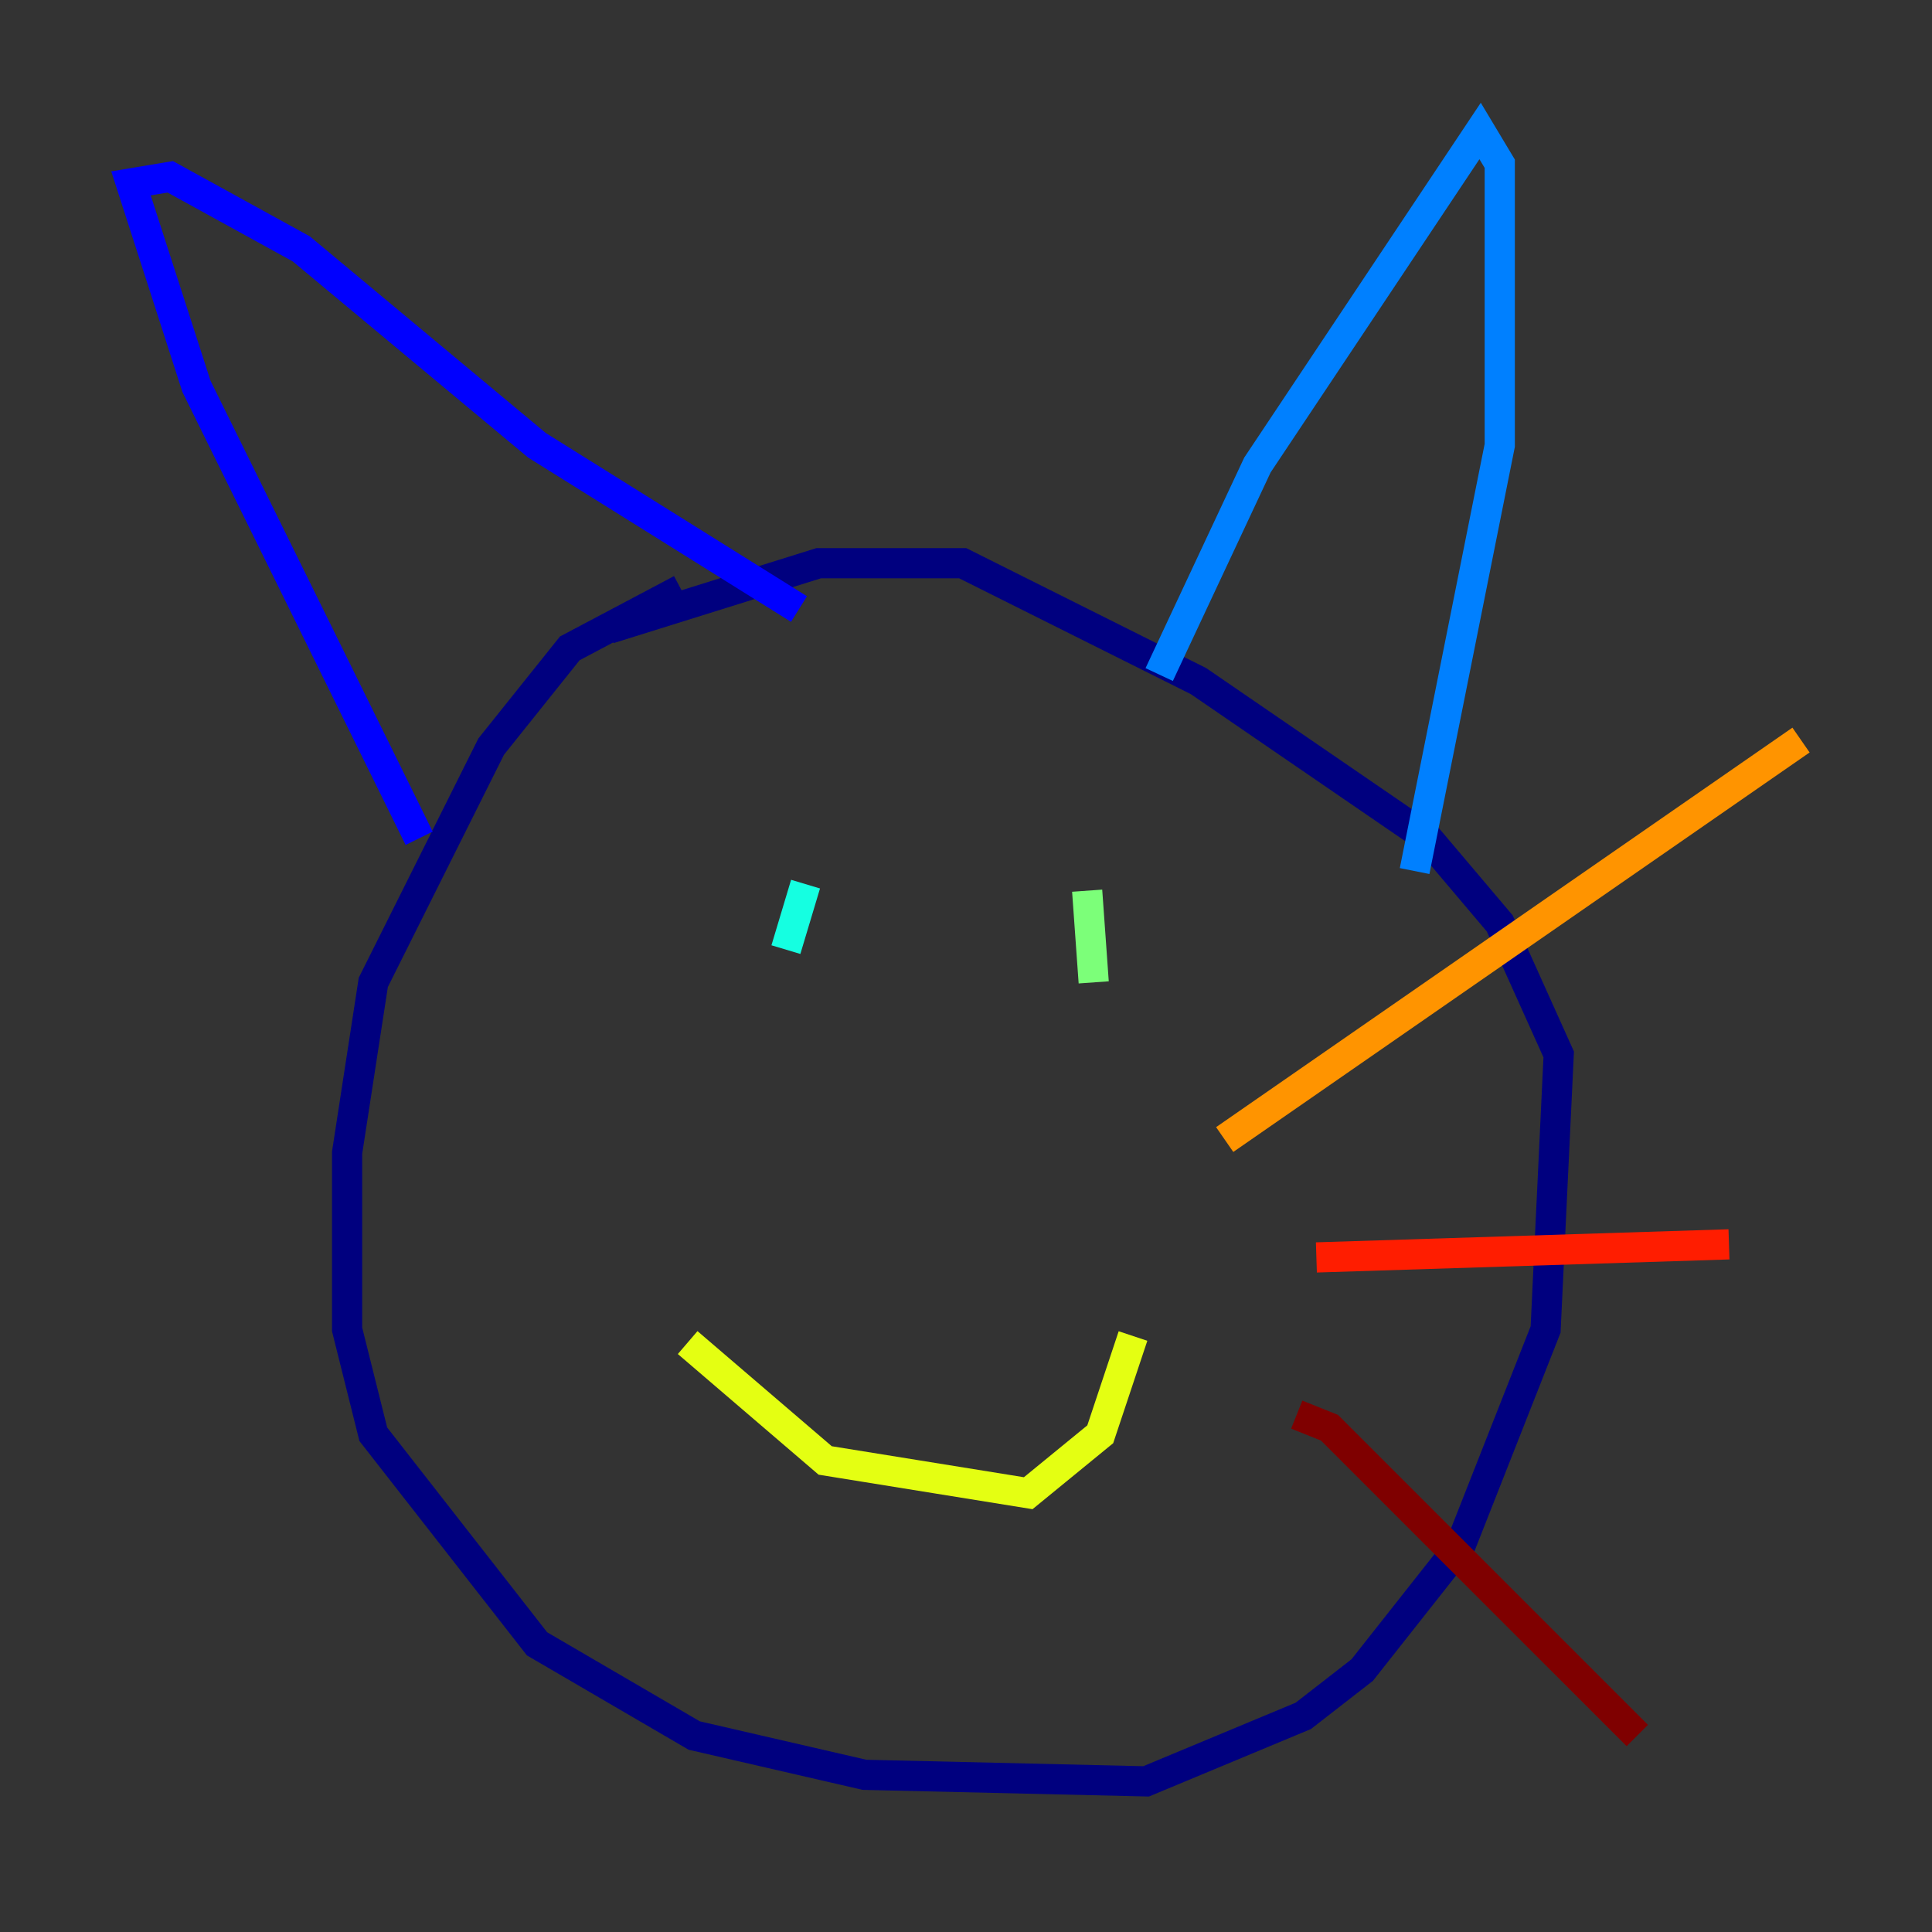 <?xml version="1.0" encoding="utf-8" ?>
<svg baseProfile="tiny" height="128" version="1.2" viewBox="0,0,128,128" width="128" xmlns="http://www.w3.org/2000/svg" xmlns:ev="http://www.w3.org/2001/xml-events" xmlns:xlink="http://www.w3.org/1999/xlink"><rect x="0" y="0" width="128" height="128" fill="#333333" stroke="none"/><defs /><polyline fill="none" points="45.125,39.051 37.749,42.956 32.542,49.464 24.732,65.085 22.997,76.366 22.997,88.081 24.732,95.024 35.58,108.909 45.993,114.983 57.275,117.586 75.932,118.02 86.346,113.681 90.251,110.644 96.759,102.4 102.4,88.081 103.268,69.858 99.363,61.18 94.59,55.539 79.403,45.125 63.783,37.315 54.237,37.315 40.352,41.654" stroke="#00007f" stroke-width="2" /><polyline fill="none" points="27.77,55.539 13.017,25.6 8.678,12.149 11.281,11.715 19.959,16.488 35.58,29.505 52.936,40.352" stroke="#0000ff" stroke-width="2" /><polyline fill="none" points="76.8,44.691 83.308,30.807 98.061,8.678 99.363,10.848 99.363,29.505 93.722,57.709" stroke="#0080ff" stroke-width="2" /><polyline fill="none" points="53.37,58.576 52.068,62.915" stroke="#15ffe1" stroke-width="2" /><polyline fill="none" points="72.027,59.01 72.461,65.085" stroke="#7cff79" stroke-width="2" /><polyline fill="none" points="45.559,88.949 54.671,96.759 68.122,98.929 72.895,95.024 75.064,88.515" stroke="#e4ff12" stroke-width="2" /><polyline fill="none" points="81.139,75.498 119.322,49.031" stroke="#ff9400" stroke-width="2" /><polyline fill="none" points="87.214,83.308 114.549,82.441" stroke="#ff1d00" stroke-width="2" /><polyline fill="none" points="85.912,93.722 88.081,94.59 108.475,114.983" stroke="#7f0000" stroke-width="2" /></svg>